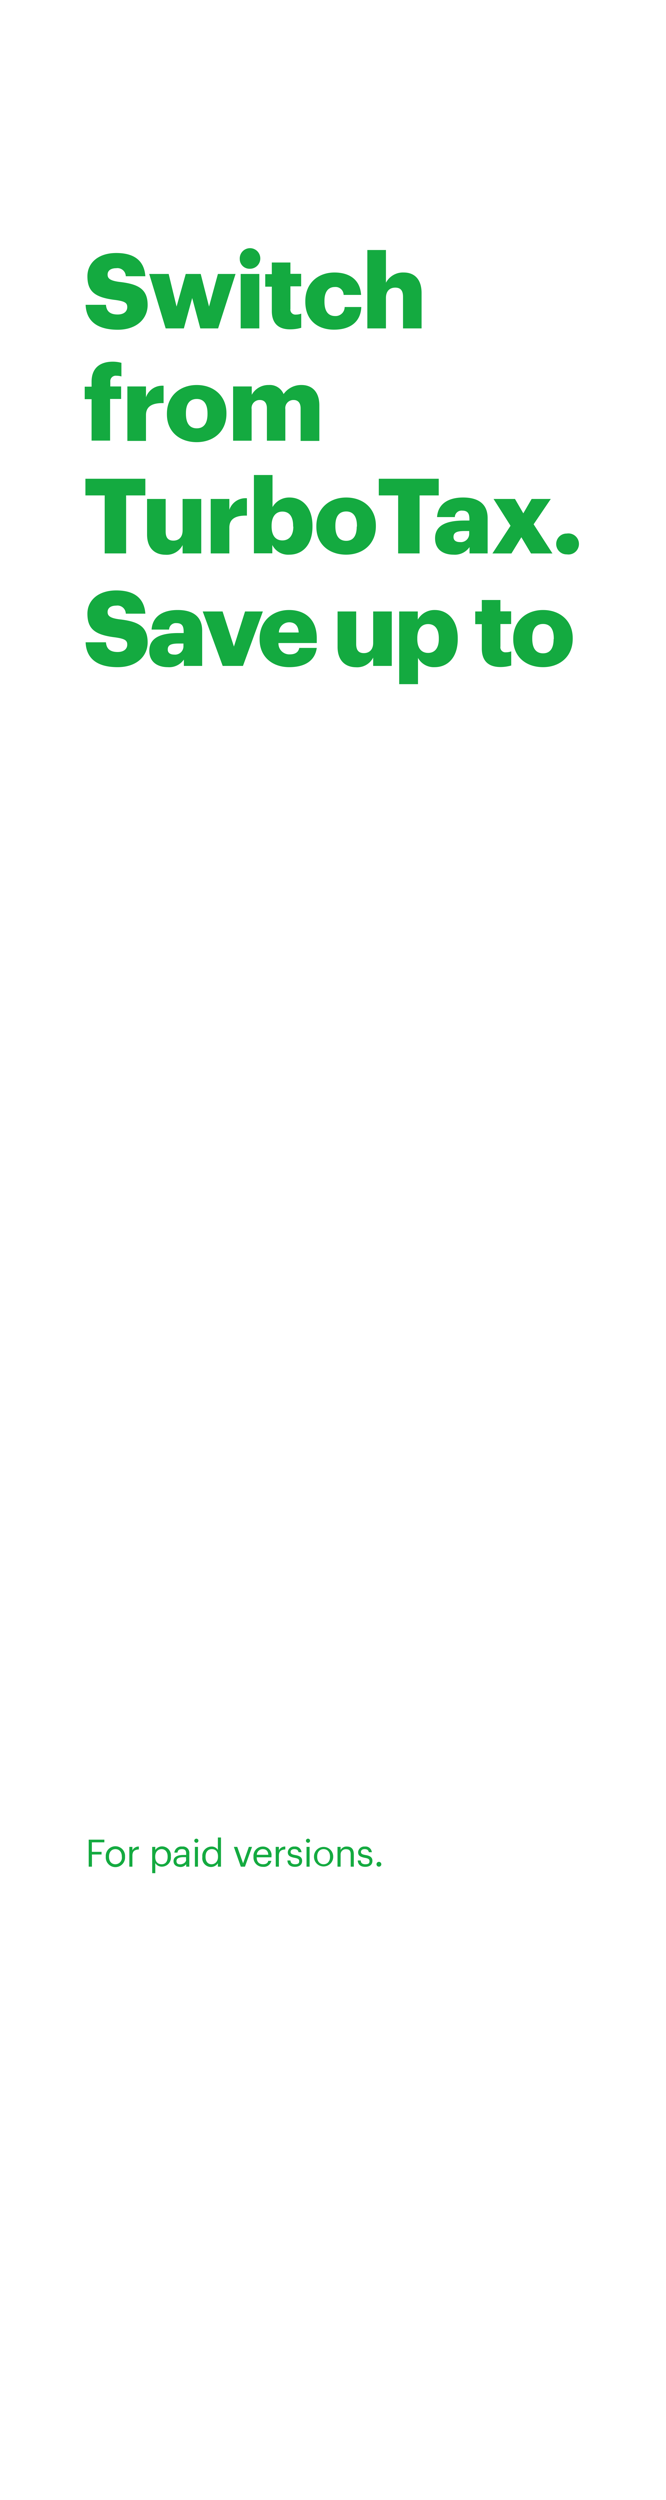 <svg xmlns="http://www.w3.org/2000/svg" viewBox="0 0 160 600"><title>txt</title><g id="Layer_2" data-name="Layer 2"><g id="headline1"><g id="Rect"><rect width="160" height="600" fill="none"/></g><g id="For_paid_versions." data-name="For paid versions."><path d="M21.31,441.52h3.76v.64h-3v2.28h2.33v.64H22.09V448h-.78Z" fill="#14aa40"/><path d="M25.41,445.64v-.07a2.32,2.32,0,1,1,4.63,0v.07a2.32,2.32,0,1,1-4.63,0Zm3.86,0v-.06c0-1.09-.61-1.79-1.54-1.79s-1.54.7-1.54,1.78v.07c0,1.07.58,1.78,1.54,1.78A1.57,1.57,0,0,0,29.27,445.64Z" fill="#14aa40"/><path d="M31.07,443.25h.74v.84a1.64,1.64,0,0,1,1.55-.92v.7c-.94.05-1.55.34-1.55,1.5V448h-.74Z" fill="#14aa40"/><path d="M36.56,443.25h.75V444a1.94,1.94,0,0,1,1.6-.87,2.14,2.14,0,0,1,2.14,2.37v.07A2.18,2.18,0,0,1,38.91,448a1.79,1.79,0,0,1-1.6-.86v2.42h-.75Zm3.71,2.39v-.07c0-1.19-.65-1.78-1.45-1.78s-1.53.58-1.53,1.78v.07c0,1.21.63,1.78,1.54,1.78S40.27,446.79,40.27,445.64Z" fill="#14aa40"/><path d="M41.69,446.65c0-1.09,1.15-1.46,2.35-1.46h.68v-.34c0-.75-.29-1.06-1-1.06s-1,.27-1.08.84h-.75a1.65,1.65,0,0,1,1.87-1.46,1.52,1.52,0,0,1,1.72,1.68V448h-.75v-.6a1.7,1.7,0,0,1-1.47.68C42.38,448,41.69,447.62,41.69,446.65Zm3-.34v-.59h-.65c-.94,0-1.64.24-1.64.93,0,.49.24.79.89.79S44.72,447,44.72,446.31Z" fill="#14aa40"/><path d="M46.68,441.77a.5.5,0,0,1,.5-.49.49.49,0,0,1,.49.49.5.5,0,0,1-.49.5A.51.51,0,0,1,46.68,441.77Zm.14,1.48h.74V448h-.74Z" fill="#14aa40"/><path d="M48.61,445.7v-.08a2.23,2.23,0,0,1,2.19-2.45,1.69,1.69,0,0,1,1.54.83v-3h.75v7h-.75v-.81a2,2,0,0,1-1.61.89A2.1,2.1,0,0,1,48.61,445.7Zm3.76-.07v-.07c0-1.2-.58-1.77-1.49-1.77s-1.5.66-1.5,1.8v.07c0,1.19.64,1.76,1.43,1.76S52.37,446.84,52.37,445.63Z" fill="#14aa40"/><path d="M56.18,443.25H57l1.4,3.95,1.38-3.95h.77L58.85,448h-1Z" fill="#14aa40"/><path d="M60.9,445.65v-.07a2.22,2.22,0,0,1,2.21-2.41,2.06,2.06,0,0,1,2.11,2.34v.24H61.67c0,1.07.55,1.67,1.52,1.67.73,0,1.15-.27,1.25-.82h.75a1.83,1.83,0,0,1-2,1.44A2.22,2.22,0,0,1,60.9,445.65Zm3.56-.5c-.08-1-.58-1.36-1.35-1.36a1.41,1.41,0,0,0-1.41,1.36Z" fill="#14aa40"/><path d="M66.23,443.25H67v.84a1.62,1.62,0,0,1,1.54-.92v.7c-.94.05-1.54.34-1.54,1.5V448h-.75Z" fill="#14aa40"/><path d="M69.05,446.51h.72c.06.56.36.91,1.11.91s1-.25,1-.75-.37-.66-1.1-.79c-1.22-.23-1.64-.57-1.64-1.39a1.47,1.47,0,0,1,1.6-1.32,1.51,1.51,0,0,1,1.7,1.36h-.72c-.11-.52-.4-.74-1-.74s-.9.27-.9.67.24.6,1.1.75,1.66.4,1.66,1.4c0,.85-.59,1.43-1.73,1.43S69.09,447.47,69.05,446.51Z" fill="#14aa40"/><path d="M73.5,441.77a.5.5,0,0,1,.5-.49.49.49,0,0,1,.49.49.5.5,0,0,1-.49.5A.51.51,0,0,1,73.5,441.77Zm.14,1.48h.74V448h-.74Z" fill="#14aa40"/><path d="M75.43,445.64v-.07a2.31,2.31,0,1,1,4.62,0v.07a2.31,2.31,0,1,1-4.62,0Zm3.85,0v-.06c0-1.09-.6-1.79-1.54-1.79s-1.54.7-1.54,1.78v.07c0,1.07.59,1.78,1.54,1.78S79.28,446.71,79.28,445.64Z" fill="#14aa40"/><path d="M81.08,443.25h.75V444a1.59,1.59,0,0,1,1.51-.83c1,0,1.66.53,1.66,1.9V448h-.75V445c0-.83-.35-1.19-1.11-1.19a1.23,1.23,0,0,0-1.31,1.28V448h-.75Z" fill="#14aa40"/><path d="M85.94,446.51h.73c0,.56.35.91,1.1.91s1-.25,1-.75-.37-.66-1.1-.79c-1.22-.23-1.64-.57-1.64-1.39a1.47,1.47,0,0,1,1.6-1.32,1.51,1.51,0,0,1,1.7,1.36h-.72c-.11-.52-.4-.74-1-.74s-.89.27-.89.67.23.6,1.1.75,1.65.4,1.65,1.4c0,.85-.58,1.43-1.73,1.43S86,447.47,85.94,446.51Z" fill="#14aa40"/><path d="M90.45,447.43A.58.58,0,1,1,91,448,.57.57,0,0,1,90.45,447.43Z" fill="#14aa40"/></g><g id="Switch_from_TurboTax._Save_up_to" data-name="Switch from TurboTax. Save up to"><path d="M20.57,73.15h4.88c.12,1.28.7,2.33,2.82,2.33,1.48,0,2.3-.73,2.3-1.78S29.9,72.3,27.75,72c-5.05-.6-6.75-2.1-6.75-5.7,0-3.23,2.65-5.58,6.92-5.58s6.73,1.8,7,5.58H30.22a2,2,0,0,0-2.3-1.93c-1.37,0-2.07.63-2.07,1.53s.55,1.45,2.77,1.75c4.53.5,6.85,1.67,6.85,5.55,0,3.27-2.6,5.94-7.2,5.94C23.27,79.12,20.72,77,20.57,73.15Z" fill="#14aa40"/><path d="M35.85,65.75h4.67l1.9,7.83,2.2-7.83h3.6l2,7.83,2.13-7.83h4.24L52.4,78.82H48.12l-1.95-7.29-2,7.29H39.8Z" fill="#14aa40"/><path d="M57.6,62.2a2.47,2.47,0,1,1,2.45,2.3A2.33,2.33,0,0,1,57.6,62.2Zm.22,3.55H62.3V78.82H57.82Z" fill="#14aa40"/><path d="M65.3,74.63V68.8H63.72v-3H65.3V63h4.47v2.72h2.58v3H69.77v5.4a1.2,1.2,0,0,0,1.33,1.38,3.38,3.38,0,0,0,1.27-.23v3.4a9.34,9.34,0,0,1-2.47.37C67,79.12,65.3,77.7,65.3,74.63Z" fill="#14aa40"/><path d="M73.35,72.45v-.2c0-4.35,3.12-6.85,7-6.85,3.2,0,6.15,1.4,6.4,5.38h-4.2a1.93,1.93,0,0,0-2.1-1.9c-1.57,0-2.5,1.12-2.5,3.32v.2c0,2.28.88,3.45,2.58,3.45a2.17,2.17,0,0,0,2.27-2.17h4c-.13,3.3-2.35,5.44-6.58,5.44C76.32,79.12,73.35,76.85,73.35,72.45Z" fill="#14aa40"/><path d="M88.25,60h4.47v7.85A4.62,4.62,0,0,1,97,65.4c2.53,0,4.28,1.58,4.28,4.93v8.49H96.82V71.23c0-1.48-.57-2.2-1.87-2.2s-2.23.8-2.23,2.47v7.32H88.25Z" fill="#14aa40"/><path d="M22,95.8H20.35v-3H22V91.6c0-3.25,2-4.8,5.12-4.8a7.93,7.93,0,0,1,2.05.28v3.27A4.07,4.07,0,0,0,28,90.18a1.31,1.31,0,0,0-1.5,1.42v1.15H29.1v3H26.45v10H22Z" fill="#14aa40"/><path d="M30.6,92.75h4.47v2.6a4.12,4.12,0,0,1,4.23-2.77v4.17c-2.73-.07-4.23.78-4.23,2.88v6.19H30.6Z" fill="#14aa40"/><path d="M40.1,99.45v-.2c0-4.2,3.12-6.85,7.17-6.85S54.4,95,54.4,99.13v.2c0,4.25-3.13,6.79-7.15,6.79S40.1,103.68,40.1,99.45Zm9.75-.07v-.2c0-2.2-.88-3.43-2.58-3.43s-2.6,1.18-2.6,3.38v.2c0,2.25.88,3.47,2.6,3.47S49.85,101.55,49.85,99.38Z" fill="#14aa40"/><path d="M56,92.75h4.48v2a4.57,4.57,0,0,1,4.1-2.35,3.57,3.57,0,0,1,3.55,2.18,5.16,5.16,0,0,1,4.32-2.18c2.47,0,4.27,1.6,4.27,4.88v8.54H72.22V98c0-1.33-.65-2-1.67-2a1.94,1.94,0,0,0-2,2.2v7.57H64.12V98c0-1.33-.65-2-1.67-2a1.94,1.94,0,0,0-2,2.2v7.57H56Z" fill="#14aa40"/><path d="M25.15,118.9H20.52v-4h14.4v4H30.3v13.92H25.15Z" fill="#14aa40"/><path d="M35.33,128.28v-8.53H39.8v7.8c0,1.48.57,2.2,1.85,2.2s2.22-.8,2.22-2.47v-7.53h4.48v13.07H43.87v-2a4.29,4.29,0,0,1-4.15,2.32C37.2,133.12,35.33,131.58,35.33,128.28Z" fill="#14aa40"/><path d="M50.62,119.75H55.1v2.6a4.1,4.1,0,0,1,4.22-2.77v4.17c-2.72-.07-4.22.78-4.22,2.88v6.19H50.62Z" fill="#14aa40"/><path d="M65.42,130.8v2H61V114h4.47v7.7a4.62,4.62,0,0,1,4.08-2.3c3,0,5.52,2.3,5.52,6.78v.2c0,4.5-2.47,6.74-5.55,6.74A4.24,4.24,0,0,1,65.42,130.8Zm5-4.42v-.2c0-2.3-1-3.4-2.57-3.4s-2.6,1.17-2.6,3.37v.2c0,2.23,1,3.35,2.6,3.35S70.47,128.53,70.47,126.38Z" fill="#14aa40"/><path d="M76,126.45v-.2c0-4.2,3.12-6.85,7.17-6.85s7.13,2.58,7.13,6.73v.2c0,4.25-3.13,6.79-7.15,6.79S76,130.68,76,126.45Zm9.75-.07v-.2c0-2.2-.88-3.43-2.58-3.43s-2.6,1.18-2.6,3.38v.2c0,2.25.88,3.47,2.6,3.47S85.7,128.55,85.7,126.38Z" fill="#14aa40"/><path d="M95.65,118.9H91v-4h14.4v4H100.8v13.92H95.65Z" fill="#14aa40"/><path d="M104.52,129.2c0-3.07,2.6-4.27,7-4.27h1.25v-.3c0-1.25-.3-2.08-1.72-2.08a1.61,1.61,0,0,0-1.78,1.55H105c.2-3.15,2.68-4.7,6.25-4.7s5.9,1.48,5.9,4.95v8.47h-4.35V131.3a4.28,4.28,0,0,1-3.87,1.82C106.6,133.12,104.52,132,104.52,129.2Zm8.2-.95v-.8h-1.17c-1.8,0-2.6.35-2.6,1.43,0,.75.5,1.22,1.55,1.22A2,2,0,0,0,112.72,128.25Z" fill="#14aa40"/><path d="M122.65,126.18l-4.08-6.43h5.15l2,3.45,2-3.45h4.6l-4.12,6.08,4.52,7h-5.15l-2.32-3.89-2.38,3.89H118.3Z" fill="#14aa40"/><path d="M133.62,130.58a2.5,2.5,0,0,1,2.55-2.53,2.53,2.53,0,1,1,0,5A2.49,2.49,0,0,1,133.62,130.58Z" fill="#14aa40"/><path d="M20.57,154.15h4.88c.12,1.28.7,2.33,2.82,2.33,1.48,0,2.3-.73,2.3-1.78s-.67-1.4-2.82-1.72c-5.05-.6-6.75-2.1-6.75-5.7,0-3.23,2.65-5.58,6.92-5.58s6.73,1.8,7,5.58H30.22a2,2,0,0,0-2.3-1.93c-1.37,0-2.07.63-2.07,1.53s.55,1.45,2.77,1.75c4.53.5,6.85,1.67,6.85,5.55,0,3.27-2.6,5.94-7.2,5.94C23.27,160.12,20.72,158,20.57,154.15Z" fill="#14aa40"/><path d="M35.87,156.2c0-3.07,2.6-4.27,7-4.27h1.25v-.3c0-1.25-.3-2.08-1.72-2.08a1.61,1.61,0,0,0-1.78,1.55h-4.2c.2-3.15,2.68-4.7,6.25-4.7s5.9,1.48,5.9,4.95v8.47H44.17V158.3a4.28,4.28,0,0,1-3.87,1.82C38,160.12,35.87,159,35.87,156.2Zm8.2-.95v-.8H42.9c-1.8,0-2.6.35-2.6,1.43,0,.75.5,1.22,1.55,1.22A2,2,0,0,0,44.07,155.25Z" fill="#14aa40"/><path d="M48.7,146.75h4.77l2.73,8.43,2.67-8.43h4.28l-4.78,13.07H53.5Z" fill="#14aa40"/><path d="M62.37,153.45v-.2c0-4.2,3.13-6.85,7.08-6.85,3.57,0,6.65,2,6.65,6.75v1.18H66.9a2.6,2.6,0,0,0,2.72,2.72c1.48,0,2.1-.67,2.28-1.55h4.2c-.4,2.95-2.68,4.62-6.63,4.62S62.37,157.73,62.37,153.45Zm9.38-1.65c-.08-1.57-.85-2.45-2.3-2.45A2.49,2.49,0,0,0,67,151.8Z" fill="#14aa40"/><path d="M81.1,155.28v-8.53h4.47v7.8c0,1.48.58,2.2,1.85,2.2s2.23-.8,2.23-2.47v-7.53h4.47v13.07H89.65v-2a4.3,4.3,0,0,1-4.15,2.32C83,160.12,81.1,158.58,81.1,155.28Z" fill="#14aa40"/><path d="M95.9,146.75h4.47v1.95a4.62,4.62,0,0,1,4.08-2.3c3,0,5.52,2.3,5.52,6.78v.2c0,4.5-2.47,6.74-5.55,6.74a4.31,4.31,0,0,1-4-2.22v6.3H95.9Zm9.52,6.63v-.2c0-2.3-1-3.4-2.57-3.4s-2.6,1.17-2.6,3.37v.2c0,2.23,1,3.35,2.6,3.35S105.42,155.53,105.42,153.38Z" fill="#14aa40"/><path d="M115.75,155.63V149.8h-1.58v-3.05h1.58V144h4.47v2.72h2.58v3.05h-2.58v5.4a1.2,1.2,0,0,0,1.33,1.38,3.38,3.38,0,0,0,1.27-.23v3.4a9.34,9.34,0,0,1-2.47.37C117.4,160.12,115.75,158.7,115.75,155.63Z" fill="#14aa40"/><path d="M123.3,153.45v-.2c0-4.2,3.12-6.85,7.17-6.85s7.12,2.58,7.12,6.73v.2c0,4.25-3.12,6.79-7.14,6.79S123.3,157.68,123.3,153.45Zm9.74-.07v-.2c0-2.2-.87-3.43-2.57-3.43s-2.6,1.18-2.6,3.38v.2c0,2.25.88,3.47,2.6,3.47S133,155.55,133,153.38Z" fill="#14aa40"/></g></g></g></svg>
